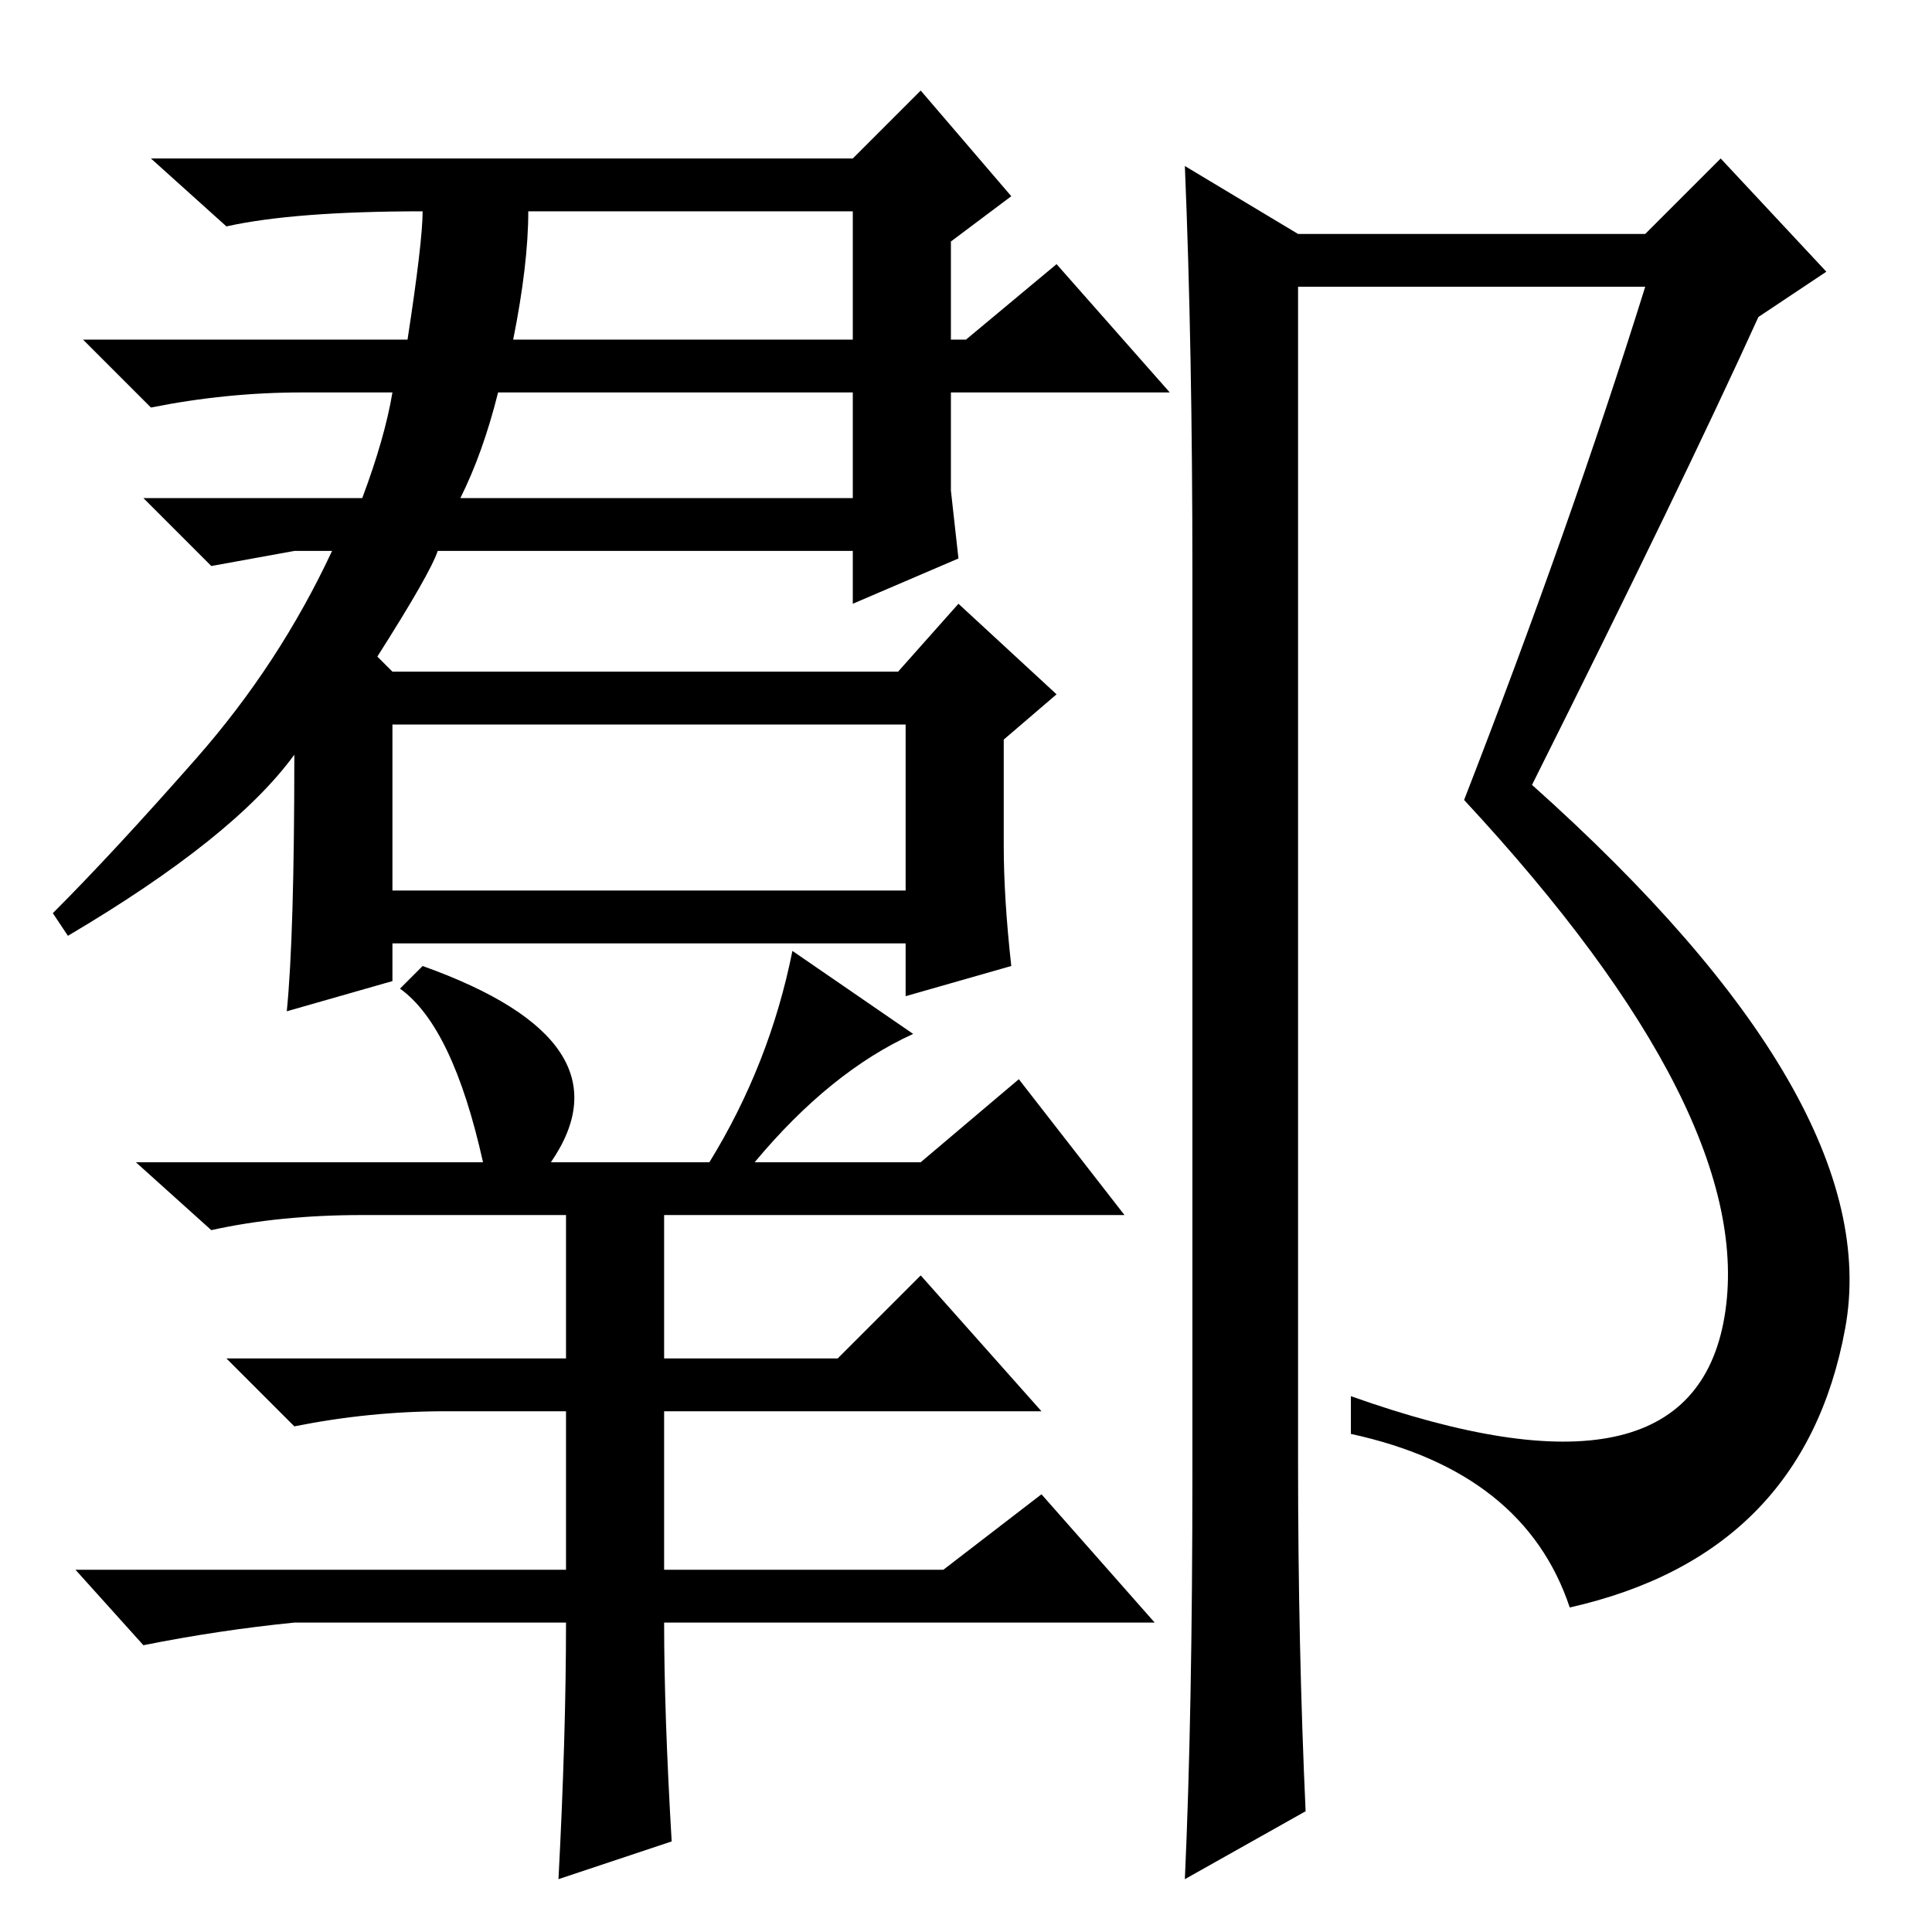 <?xml version="1.0" standalone="no"?>
<!DOCTYPE svg PUBLIC "-//W3C//DTD SVG 1.1//EN" "http://www.w3.org/Graphics/SVG/1.1/DTD/svg11.dtd" >
<svg xmlns="http://www.w3.org/2000/svg" xmlns:xlink="http://www.w3.org/1999/xlink" version="1.1" viewBox="0 -36 256 256">
  <g transform="matrix(1 0 0 -1 0 220)">
   <path fill="currentColor"
d="M50 169l2 -2h67l8 9l13 -12l-7 -6v-14q0 -7 1 -16l-14 -4v7h-68v-5l-14 -4q1 10 1 34q-8 -11 -30 -24l-2 3q8 8 19 20.5t18 27.5h-5l-11 -2l-9 9h29q3 8 4 14h-12q-10 0 -20 -2l-9 9h43q2 13 2 17q-17 0 -26 -2l-10 9h93l9 9l12 -14l-8 -6v-13h2l12 10l15 -17h-29v-13
l1 -9l-14 -6v7h-55q-1 -3 -8 -14zM68 211h45v17h-43q0 -7 -2 -17zM61 190h52v14h-47q-2 -8 -5 -14zM52 138h68v22h-68v-22zM121 119q-11 -5 -21 -17h22l13 11l14 -18h-61v-19h23l11 11l16 -18h-50v-21h37l13 10l15 -17h-65q0 -12 1 -29l-15 -5q1 19 1 34h-36q-10 -1 -20 -3
l-9 10h65v21h-16q-10 0 -20 -2l-9 9h45v19h-27q-11 0 -20 -2l-10 9h46q-4 18 -11 23l3 3q28 -10 17 -26h21q8 13 11 28zM158 61v119q0 30 -1 54l15 -9h46l10 10l14 -15l-9 -6q-10 -22 -30 -62q47 -42 41.5 -72t-36.5 -37q-6 18 -29 23v5q45 -16 49.5 10.5t-34.5 68.5
q14 36 24 68h-46v-156q0 -24 1 -46l-16 -9q1 22 1 54z" />
  </g>

</svg>
